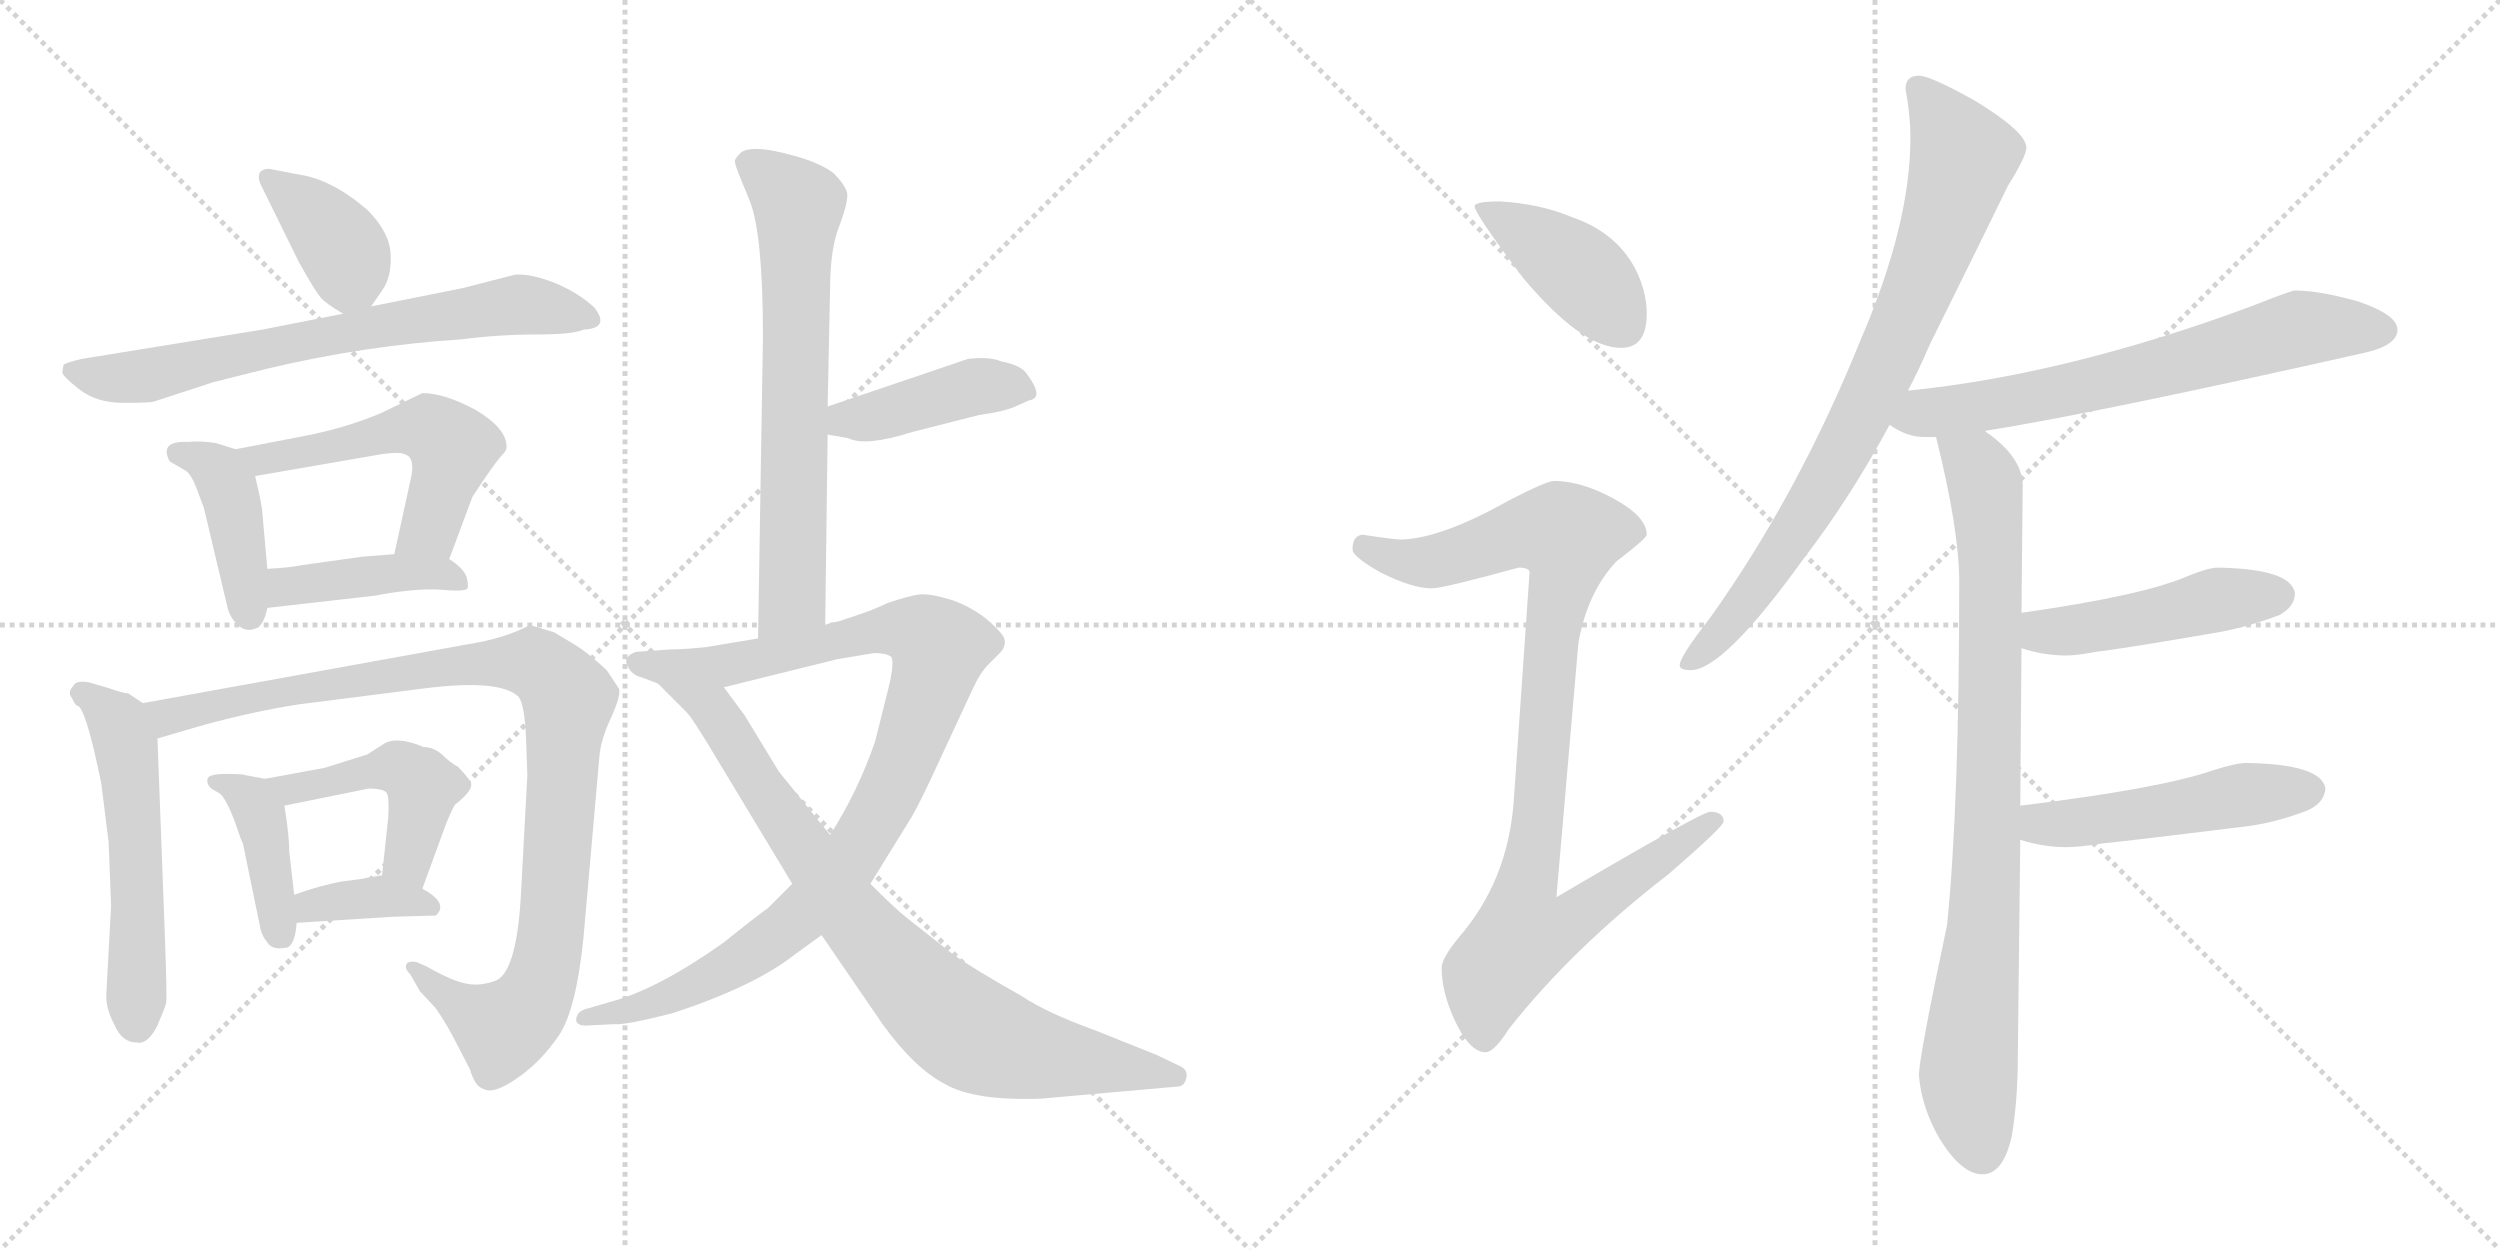 <svg version="1.1" viewBox="0 0 2048 1024" xmlns="http://www.w3.org/2000/svg">
  <g stroke="lightgray" stroke-dasharray="1,1" stroke-width="1" transform="scale(4, 4)">
    <line x1="0" y1="0" x2="256" y2="256"></line>
    <line x1="256" y1="0" x2="0" y2="256"></line>
    <line x1="128" y1="0" x2="128" y2="256"></line>
    <line x1="0" y1="128" x2="256" y2="128"></line>
    <line x1="256" y1="0" x2="512" y2="256"></line>
    <line x1="512" y1="0" x2="256" y2="256"></line>
    <line x1="384" y1="0" x2="384" y2="256"></line>
    <line x1="256" y1="128" x2="512" y2="128"></line>
  </g>
<g transform="scale(1, -1) translate(0, -850)">
   <style type="text/css">
    @keyframes keyframes0 {
      from {
       stroke: black;
       stroke-dashoffset: 379;
       stroke-width: 128;
       }
       55% {
       animation-timing-function: step-end;
       stroke: black;
       stroke-dashoffset: 0;
       stroke-width: 128;
       }
       to {
       stroke: black;
       stroke-width: 1024;
       }
       }
       #make-me-a-hanzi-animation-0 {
         animation: keyframes0 0.558s both;
         animation-delay: 0s;
         animation-timing-function: linear;
       }
    @keyframes keyframes1 {
      from {
       stroke: black;
       stroke-dashoffset: 687;
       stroke-width: 128;
       }
       69% {
       animation-timing-function: step-end;
       stroke: black;
       stroke-dashoffset: 0;
       stroke-width: 128;
       }
       to {
       stroke: black;
       stroke-width: 1024;
       }
       }
       #make-me-a-hanzi-animation-1 {
         animation: keyframes1 0.809s both;
         animation-delay: 0.558s;
         animation-timing-function: linear;
       }
    @keyframes keyframes2 {
      from {
       stroke: black;
       stroke-dashoffset: 411;
       stroke-width: 128;
       }
       57% {
       animation-timing-function: step-end;
       stroke: black;
       stroke-dashoffset: 0;
       stroke-width: 128;
       }
       to {
       stroke: black;
       stroke-width: 1024;
       }
       }
       #make-me-a-hanzi-animation-2 {
         animation: keyframes2 0.584s both;
         animation-delay: 1.368s;
         animation-timing-function: linear;
       }
    @keyframes keyframes3 {
      from {
       stroke: black;
       stroke-dashoffset: 531;
       stroke-width: 128;
       }
       63% {
       animation-timing-function: step-end;
       stroke: black;
       stroke-dashoffset: 0;
       stroke-width: 128;
       }
       to {
       stroke: black;
       stroke-width: 1024;
       }
       }
       #make-me-a-hanzi-animation-3 {
         animation: keyframes3 0.682s both;
         animation-delay: 1.952s;
         animation-timing-function: linear;
       }
    @keyframes keyframes4 {
      from {
       stroke: black;
       stroke-dashoffset: 417;
       stroke-width: 128;
       }
       58% {
       animation-timing-function: step-end;
       stroke: black;
       stroke-dashoffset: 0;
       stroke-width: 128;
       }
       to {
       stroke: black;
       stroke-width: 1024;
       }
       }
       #make-me-a-hanzi-animation-4 {
         animation: keyframes4 0.589s both;
         animation-delay: 2.634s;
         animation-timing-function: linear;
       }
    @keyframes keyframes5 {
      from {
       stroke: black;
       stroke-dashoffset: 540;
       stroke-width: 128;
       }
       64% {
       animation-timing-function: step-end;
       stroke: black;
       stroke-dashoffset: 0;
       stroke-width: 128;
       }
       to {
       stroke: black;
       stroke-width: 1024;
       }
       }
       #make-me-a-hanzi-animation-5 {
         animation: keyframes5 0.689s both;
         animation-delay: 3.223s;
         animation-timing-function: linear;
       }
    @keyframes keyframes6 {
      from {
       stroke: black;
       stroke-dashoffset: 985;
       stroke-width: 128;
       }
       76% {
       animation-timing-function: step-end;
       stroke: black;
       stroke-dashoffset: 0;
       stroke-width: 128;
       }
       to {
       stroke: black;
       stroke-width: 1024;
       }
       }
       #make-me-a-hanzi-animation-6 {
         animation: keyframes6 1.052s both;
         animation-delay: 3.913s;
         animation-timing-function: linear;
       }
    @keyframes keyframes7 {
      from {
       stroke: black;
       stroke-dashoffset: 404;
       stroke-width: 128;
       }
       57% {
       animation-timing-function: step-end;
       stroke: black;
       stroke-dashoffset: 0;
       stroke-width: 128;
       }
       to {
       stroke: black;
       stroke-width: 1024;
       }
       }
       #make-me-a-hanzi-animation-7 {
         animation: keyframes7 0.579s both;
         animation-delay: 4.965s;
         animation-timing-function: linear;
       }
    @keyframes keyframes8 {
      from {
       stroke: black;
       stroke-dashoffset: 464;
       stroke-width: 128;
       }
       60% {
       animation-timing-function: step-end;
       stroke: black;
       stroke-dashoffset: 0;
       stroke-width: 128;
       }
       to {
       stroke: black;
       stroke-width: 1024;
       }
       }
       #make-me-a-hanzi-animation-8 {
         animation: keyframes8 0.628s both;
         animation-delay: 5.543s;
         animation-timing-function: linear;
       }
    @keyframes keyframes9 {
      from {
       stroke: black;
       stroke-dashoffset: 362;
       stroke-width: 128;
       }
       54% {
       animation-timing-function: step-end;
       stroke: black;
       stroke-dashoffset: 0;
       stroke-width: 128;
       }
       to {
       stroke: black;
       stroke-width: 1024;
       }
       }
       #make-me-a-hanzi-animation-9 {
         animation: keyframes9 0.545s both;
         animation-delay: 6.171s;
         animation-timing-function: linear;
       }
    @keyframes keyframes10 {
      from {
       stroke: black;
       stroke-dashoffset: 662;
       stroke-width: 128;
       }
       68% {
       animation-timing-function: step-end;
       stroke: black;
       stroke-dashoffset: 0;
       stroke-width: 128;
       }
       to {
       stroke: black;
       stroke-width: 1024;
       }
       }
       #make-me-a-hanzi-animation-10 {
         animation: keyframes10 0.789s both;
         animation-delay: 6.715s;
         animation-timing-function: linear;
       }
    @keyframes keyframes11 {
      from {
       stroke: black;
       stroke-dashoffset: 416;
       stroke-width: 128;
       }
       58% {
       animation-timing-function: step-end;
       stroke: black;
       stroke-dashoffset: 0;
       stroke-width: 128;
       }
       to {
       stroke: black;
       stroke-width: 1024;
       }
       }
       #make-me-a-hanzi-animation-11 {
         animation: keyframes11 0.589s both;
         animation-delay: 7.504s;
         animation-timing-function: linear;
       }
    @keyframes keyframes12 {
      from {
       stroke: black;
       stroke-dashoffset: 957;
       stroke-width: 128;
       }
       76% {
       animation-timing-function: step-end;
       stroke: black;
       stroke-dashoffset: 0;
       stroke-width: 128;
       }
       to {
       stroke: black;
       stroke-width: 1024;
       }
       }
       #make-me-a-hanzi-animation-12 {
         animation: keyframes12 1.029s both;
         animation-delay: 8.093s;
         animation-timing-function: linear;
       }
    @keyframes keyframes13 {
      from {
       stroke: black;
       stroke-dashoffset: 812;
       stroke-width: 128;
       }
       73% {
       animation-timing-function: step-end;
       stroke: black;
       stroke-dashoffset: 0;
       stroke-width: 128;
       }
       to {
       stroke: black;
       stroke-width: 1024;
       }
       }
       #make-me-a-hanzi-animation-13 {
         animation: keyframes13 0.911s both;
         animation-delay: 9.122s;
         animation-timing-function: linear;
       }
    @keyframes keyframes14 {
      from {
       stroke: black;
       stroke-dashoffset: 410;
       stroke-width: 128;
       }
       57% {
       animation-timing-function: step-end;
       stroke: black;
       stroke-dashoffset: 0;
       stroke-width: 128;
       }
       to {
       stroke: black;
       stroke-width: 1024;
       }
       }
       #make-me-a-hanzi-animation-14 {
         animation: keyframes14 0.584s both;
         animation-delay: 10.032s;
         animation-timing-function: linear;
       }
    @keyframes keyframes15 {
      from {
       stroke: black;
       stroke-dashoffset: 920;
       stroke-width: 128;
       }
       75% {
       animation-timing-function: step-end;
       stroke: black;
       stroke-dashoffset: 0;
       stroke-width: 128;
       }
       to {
       stroke: black;
       stroke-width: 1024;
       }
       }
       #make-me-a-hanzi-animation-15 {
         animation: keyframes15 0.999s both;
         animation-delay: 10.616s;
         animation-timing-function: linear;
       }
    @keyframes keyframes16 {
      from {
       stroke: black;
       stroke-dashoffset: 798;
       stroke-width: 128;
       }
       72% {
       animation-timing-function: step-end;
       stroke: black;
       stroke-dashoffset: 0;
       stroke-width: 128;
       }
       to {
       stroke: black;
       stroke-width: 1024;
       }
       }
       #make-me-a-hanzi-animation-16 {
         animation: keyframes16 0.899s both;
         animation-delay: 11.615s;
         animation-timing-function: linear;
       }
    @keyframes keyframes17 {
      from {
       stroke: black;
       stroke-dashoffset: 659;
       stroke-width: 128;
       }
       68% {
       animation-timing-function: step-end;
       stroke: black;
       stroke-dashoffset: 0;
       stroke-width: 128;
       }
       to {
       stroke: black;
       stroke-width: 1024;
       }
       }
       #make-me-a-hanzi-animation-17 {
         animation: keyframes17 0.786s both;
         animation-delay: 12.514s;
         animation-timing-function: linear;
       }
    @keyframes keyframes18 {
      from {
       stroke: black;
       stroke-dashoffset: 850;
       stroke-width: 128;
       }
       73% {
       animation-timing-function: step-end;
       stroke: black;
       stroke-dashoffset: 0;
       stroke-width: 128;
       }
       to {
       stroke: black;
       stroke-width: 1024;
       }
       }
       #make-me-a-hanzi-animation-18 {
         animation: keyframes18 0.942s both;
         animation-delay: 13.3s;
         animation-timing-function: linear;
       }
    @keyframes keyframes19 {
      from {
       stroke: black;
       stroke-dashoffset: 464;
       stroke-width: 128;
       }
       60% {
       animation-timing-function: step-end;
       stroke: black;
       stroke-dashoffset: 0;
       stroke-width: 128;
       }
       to {
       stroke: black;
       stroke-width: 1024;
       }
       }
       #make-me-a-hanzi-animation-19 {
         animation: keyframes19 0.628s both;
         animation-delay: 14.242s;
         animation-timing-function: linear;
       }
    @keyframes keyframes20 {
      from {
       stroke: black;
       stroke-dashoffset: 489;
       stroke-width: 128;
       }
       61% {
       animation-timing-function: step-end;
       stroke: black;
       stroke-dashoffset: 0;
       stroke-width: 128;
       }
       to {
       stroke: black;
       stroke-width: 1024;
       }
       }
       #make-me-a-hanzi-animation-20 {
         animation: keyframes20 0.648s both;
         animation-delay: 14.87s;
         animation-timing-function: linear;
       }
</style>
<path d="M 304.0 599.0 L 313.0 612.0 Q 321.0 623.0 320.0 642.0 Q 319.0 660.0 301.0 678.0 Q 272.0 703.0 245.0 707.0 L 224.0 711.0 Q 217.0 713.0 213.0 709.0 Q 211.0 705.0 213.0 700.0 L 245.0 635.0 Q 259.0 610.0 263.0 606.0 Q 266.0 602.0 281.0 593.0 C 294.0 585.0 294.0 585.0 304.0 599.0 Z" fill="lightgray"></path> 
<path d="M 281.0 593.0 L 215.0 580.0 L 67.0 556.0 Q 54.0 553.0 52.0 551.0 L 51.0 545.0 Q 51.0 542.0 65.0 531.0 Q 79.0 520.0 101.0 520.0 Q 123.0 520.0 126.0 521.0 L 175.0 537.0 L 219.0 548.0 Q 299.0 567.0 378.0 572.0 Q 409.0 576.0 440.0 576.0 Q 470.0 576.0 478.0 580.0 Q 500.0 581.0 487.0 598.0 Q 474.0 610.0 455.0 618.0 Q 435.0 626.0 422.0 625.0 L 379.0 614.0 L 304.0 599.0 L 281.0 593.0 Z" fill="lightgray"></path> 
<path d="M 193.0 482.0 L 177.0 487.0 Q 165.0 489.0 154.0 488.0 Q 130.0 489.0 139.0 472.0 L 151.0 465.0 Q 156.0 463.0 161.0 450.0 L 167.0 434.0 L 186.0 354.0 Q 188.0 344.0 195.0 338.0 Q 201.0 332.0 209.0 335.0 Q 216.0 337.0 219.0 352.0 L 219.0 384.0 L 215.0 429.0 Q 215.0 435.0 209.0 460.0 C 205.0 478.0 205.0 478.0 193.0 482.0 Z" fill="lightgray"></path> 
<path d="M 245.0 492.0 L 193.0 482.0 C 164.0 476.0 179.0 455.0 209.0 460.0 L 313.0 478.0 Q 328.0 480.0 331.0 478.0 Q 340.0 476.0 337.0 460.0 L 323.0 396.0 C 317.0 367.0 358.0 364.0 368.0 392.0 L 387.0 443.0 L 397.0 458.0 Q 408.0 474.0 412.0 478.0 Q 415.0 481.0 415.0 484.0 Q 415.0 499.0 390.0 514.0 Q 364.0 528.0 346.0 528.0 L 313.0 512.0 Q 283.0 499.0 245.0 492.0 Z" fill="lightgray"></path> 
<path d="M 219.0 352.0 L 307.0 362.0 Q 338.0 368.0 360.0 367.0 Q 381.0 365.0 383.0 368.0 Q 384.0 371.0 382.0 378.0 Q 379.0 385.0 368.0 392.0 L 323.0 396.0 L 297.0 394.0 L 247.0 387.0 Q 238.0 385.0 219.0 384.0 C 189.0 382.0 189.0 349.0 219.0 352.0 Z" fill="lightgray"></path> 
<path d="M 63.0 272.0 Q 70.0 272.0 83.0 208.0 L 89.0 160.0 L 91.0 108.0 L 87.0 34.0 Q 87.0 23.0 94.0 10.0 Q 100.0 -4.0 112.0 -4.0 Q 121.0 -6.0 129.0 10.0 Q 135.0 24.0 136.0 28.0 Q 137.0 31.0 135.0 85.0 L 129.0 245.0 C 128.0 267.0 128.0 267.0 117.0 274.0 L 105.0 282.0 Q 101.0 282.0 90.0 286.0 L 73.0 291.0 Q 62.0 293.0 60.0 288.0 Q 55.0 283.0 59.0 278.0 Q 62.0 272.0 63.0 272.0 Z" fill="lightgray"></path> 
<path d="M 129.0 245.0 L 163.0 255.0 Q 206.0 267.0 245.0 273.0 L 347.0 286.0 Q 410.0 294.0 425.0 279.0 Q 430.0 272.0 431.0 243.0 L 432.0 215.0 L 427.0 122.0 Q 424.0 56.0 407.0 47.0 Q 394.0 42.0 383.0 44.0 Q 371.0 46.0 350.0 58.0 L 341.0 62.0 Q 334.0 63.0 333.0 60.0 Q 331.0 57.0 336.0 52.0 L 344.0 38.0 L 357.0 24.0 Q 364.0 14.0 371.0 1.0 L 385.0 -26.0 Q 389.0 -40.0 396.0 -42.0 Q 404.0 -47.0 424.0 -33.0 Q 443.0 -20.0 458.0 2.0 Q 472.0 23.0 478.0 82.0 L 491.0 230.0 Q 492.0 244.0 501.0 263.0 Q 509.0 281.0 507.0 286.0 L 497.0 301.0 Q 481.0 316.0 469.0 323.0 L 454.0 332.0 L 434.0 338.0 Q 414.0 327.0 382.0 322.0 L 117.0 274.0 C 87.0 269.0 100.0 237.0 129.0 245.0 Z" fill="lightgray"></path> 
<path d="M 217.0 212.0 L 201.0 215.0 Q 199.0 216.0 185.0 216.0 Q 171.0 216.0 170.0 212.0 Q 169.0 208.0 173.0 204.0 L 180.0 200.0 Q 185.0 196.0 192.0 178.0 Q 198.0 160.0 199.0 159.0 L 213.0 91.0 Q 214.0 84.0 219.0 78.0 Q 223.0 71.0 236.0 74.0 Q 242.0 78.0 243.0 94.0 L 241.0 117.0 L 237.0 152.0 Q 237.0 165.0 233.0 190.0 C 230.0 210.0 230.0 210.0 217.0 212.0 Z" fill="lightgray"></path> 
<path d="M 346.0 122.0 L 365.0 174.0 Q 371.0 189.0 373.0 191.0 Q 387.0 202.0 386.0 208.0 Q 384.0 213.0 375.0 222.0 Q 369.0 225.0 362.0 232.0 Q 355.0 238.0 347.0 238.0 Q 326.0 247.0 315.0 241.0 L 301.0 232.0 L 266.0 221.0 L 217.0 212.0 C 187.0 207.0 204.0 184.0 233.0 190.0 L 302.0 204.0 Q 315.0 204.0 317.0 200.0 Q 319.0 196.0 318.0 180.0 L 313.0 133.0 C 310.0 103.0 336.0 94.0 346.0 122.0 Z" fill="lightgray"></path> 
<path d="M 243.0 94.0 L 322.0 99.0 L 357.0 100.0 Q 368.0 110.0 346.0 122.0 L 313.0 133.0 L 301.0 131.0 Q 298.0 130.0 281.0 128.0 Q 263.0 125.0 241.0 117.0 C 213.0 107.0 213.0 92.0 243.0 94.0 Z" fill="lightgray"></path> 
<path d="M 625.0 574.0 L 621.0 327.0 C 621.0 297.0 676.0 308.0 676.0 338.0 L 678.0 494.0 L 678.0 517.0 L 680.0 613.0 Q 680.0 647.0 688.0 666.0 Q 695.0 685.0 694.0 692.0 Q 692.0 699.0 683.0 708.0 Q 673.0 716.0 652.0 722.0 Q 631.0 728.0 620.0 728.0 Q 609.0 728.0 606.0 724.0 Q 602.0 720.0 602.0 718.0 Q 602.0 715.0 607.0 703.0 L 614.0 686.0 Q 625.0 659.0 625.0 574.0 Z" fill="lightgray"></path> 
<path d="M 678.0 494.0 L 695.0 491.0 Q 709.0 484.0 747.0 496.0 L 802.0 510.0 Q 824.0 513.0 834.0 518.0 L 843.0 522.0 Q 856.0 524.0 841.0 544.0 Q 836.0 551.0 820.0 554.0 Q 811.0 558.0 793.0 556.0 L 678.0 517.0 C 650.0 507.0 648.0 499.0 678.0 494.0 Z" fill="lightgray"></path> 
<path d="M 621.0 327.0 L 579.0 320.0 Q 561.0 318.0 549.0 318.0 L 521.0 316.0 Q 510.0 312.0 514.0 305.0 Q 517.0 297.0 526.0 295.0 L 539.0 290.0 C 563.0 280.0 564.0 280.0 593.0 287.0 L 686.0 310.0 L 716.0 315.0 Q 726.0 315.0 730.0 312.0 Q 733.0 308.0 728.0 287.0 L 717.0 243.0 Q 703.0 202.0 680.0 166.0 L 649.0 126.0 L 629.0 106.0 Q 619.0 99.0 593.0 78.0 Q 538.0 39.0 499.0 29.0 L 482.0 24.0 Q 472.0 22.0 472.0 14.0 Q 473.0 9.0 483.0 10.0 L 503.0 11.0 Q 512.0 10.0 551.0 20.0 Q 618.0 42.0 651.0 68.0 L 673.0 84.0 L 713.0 126.0 L 747.0 181.0 Q 754.0 193.0 771.0 230.0 L 797.0 286.0 Q 803.0 299.0 810.0 306.0 L 819.0 315.0 Q 824.0 320.0 823.0 326.0 Q 822.0 331.0 808.0 343.0 Q 794.0 354.0 778.0 359.0 Q 761.0 364.0 753.0 363.0 Q 745.0 362.0 727.0 356.0 Q 717.0 351.0 702.0 346.0 L 687.0 341.0 Q 677.0 339.0 676.0 338.0 L 621.0 327.0 Z" fill="lightgray"></path> 
<path d="M 539.0 290.0 L 563.0 266.0 Q 566.0 263.0 579.0 242.0 L 649.0 126.0 L 673.0 84.0 L 723.0 11.0 Q 749.0 -25.0 774.0 -38.0 Q 798.0 -52.0 853.0 -50.0 L 966.0 -40.0 Q 971.0 -39.0 972.0 -32.0 Q 973.0 -26.0 966.0 -23.0 L 947.0 -14.0 L 897.0 6.0 Q 858.0 20.0 837.0 34.0 Q 798.0 56.0 781.0 68.0 L 743.0 98.0 Q 735.0 104.0 713.0 126.0 L 680.0 166.0 L 638.0 218.0 L 610.0 264.0 L 593.0 287.0 C 575.0 311.0 518.0 311.0 539.0 290.0 Z" fill="lightgray"></path> 
<path d="M 1229.0 685.0 Q 1208.0 685.0 1208.0 681.0 Q 1208.0 675.0 1248.0 622.0 Q 1296.0 565.0 1328.0 565.0 Q 1349.0 565.0 1349.0 593.0 Q 1349.0 612.0 1339.0 631.0 Q 1323.0 660.0 1288.0 672.0 Q 1262.0 683.0 1229.0 685.0 Z" fill="lightgray"></path> 
<path d="M 1273.0 456.0 Q 1267.0 456.0 1236.0 440.0 Q 1181.0 409.0 1148.0 408.0 Q 1142.0 408.0 1116.0 412.0 Q 1108.0 411.0 1108.0 400.0 Q 1108.0 394.0 1131.0 381.0 Q 1157.0 368.0 1173.0 368.0 Q 1182.0 368.0 1244.0 385.0 Q 1253.0 385.0 1253.0 381.0 L 1240.0 193.0 Q 1235.0 128.0 1195.0 82.0 Q 1181.0 65.0 1181.0 57.0 Q 1181.0 39.0 1190.0 18.0 Q 1203.0 -12.0 1217.0 -12.0 Q 1224.0 -12.0 1236.0 7.0 Q 1288.0 73.0 1367.0 134.0 Q 1412.0 173.0 1412.0 177.0 Q 1412.0 185.0 1401.0 185.0 Q 1394.0 185.0 1275.0 115.0 L 1293.0 323.0 Q 1300.0 364.0 1324.0 390.0 Q 1349.0 409.0 1349.0 412.0 Q 1349.0 427.0 1321.0 442.0 Q 1295.0 456.0 1273.0 456.0 Z" fill="lightgray"></path> 
<path d="M 1572.0 788.0 Q 1561.0 788.0 1561.0 777.0 Q 1565.0 756.0 1565.0 737.0 Q 1565.0 666.0 1524.0 571.0 Q 1473.0 445.0 1401.0 344.0 Q 1376.0 312.0 1376.0 305.0 Q 1376.0 301.0 1385.0 301.0 Q 1412.0 301.0 1478.0 393.0 Q 1515.0 441.0 1548.0 502.0 L 1563.0 530.0 Q 1572.0 547.0 1581.0 568.0 Q 1629.0 665.0 1645.0 698.0 Q 1660.0 722.0 1660.0 729.0 Q 1660.0 742.0 1617.0 768.0 Q 1581.0 788.0 1572.0 788.0 Z" fill="lightgray"></path> 
<path d="M 1548.0 502.0 Q 1562.0 492.0 1576.0 492.0 L 1586.0 492.0 L 1626.0 497.0 Q 1715.0 511.0 1937.0 561.0 Q 1964.0 567.0 1964.0 580.0 Q 1964.0 592.0 1932.0 603.0 Q 1900.0 612.0 1880.0 612.0 Q 1877.0 612.0 1844.0 599.0 Q 1693.0 543.0 1563.0 530.0 C 1533.0 527.0 1522.0 517.0 1548.0 502.0 Z" fill="lightgray"></path> 
<path d="M 1586.0 492.0 Q 1605.0 416.0 1605.0 373.0 Q 1605.0 190.0 1595.0 92.0 Q 1572.0 -16.0 1572.0 -31.0 Q 1574.0 -57.0 1589.0 -83.0 Q 1607.0 -112.0 1624.0 -112.0 Q 1641.0 -112.0 1648.0 -81.0 Q 1653.0 -51.0 1653.0 -16.0 L 1655.0 162.0 L 1655.0 190.0 L 1656.0 319.0 L 1656.0 348.0 L 1657.0 452.0 Q 1657.0 474.0 1630.0 494.0 Q 1628.0 495.0 1626.0 497.0 C 1603.0 516.0 1579.0 521.0 1586.0 492.0 Z" fill="lightgray"></path> 
<path d="M 1656.0 319.0 Q 1674.0 313.0 1693.0 313.0 Q 1701.0 313.0 1717.0 316.0 Q 1742.0 319.0 1817.0 332.0 Q 1840.0 336.0 1867.0 346.0 Q 1880.0 353.0 1880.0 364.0 Q 1877.0 384.0 1817.0 385.0 Q 1809.0 385.0 1792.0 378.0 Q 1755.0 362.0 1656.0 348.0 C 1626.0 344.0 1627.0 328.0 1656.0 319.0 Z" fill="lightgray"></path> 
<path d="M 1655.0 162.0 Q 1674.0 156.0 1693.0 156.0 Q 1703.0 156.0 1722.0 159.0 Q 1751.0 162.0 1840.0 173.0 Q 1864.0 176.0 1890.0 186.0 Q 1904.0 192.0 1905.0 204.0 Q 1902.0 224.0 1840.0 225.0 Q 1832.0 225.0 1813.0 219.0 Q 1770.0 204.0 1655.0 190.0 C 1625.0 186.0 1626.0 170.0 1655.0 162.0 Z" fill="lightgray"></path> 
      <clipPath id="make-me-a-hanzi-clip-0">
      <path d="M 304.0 599.0 L 313.0 612.0 Q 321.0 623.0 320.0 642.0 Q 319.0 660.0 301.0 678.0 Q 272.0 703.0 245.0 707.0 L 224.0 711.0 Q 217.0 713.0 213.0 709.0 Q 211.0 705.0 213.0 700.0 L 245.0 635.0 Q 259.0 610.0 263.0 606.0 Q 266.0 602.0 281.0 593.0 C 294.0 585.0 294.0 585.0 304.0 599.0 Z" fill="lightgray"></path>
      </clipPath>
      <path clip-path="url(#make-me-a-hanzi-clip-0)" d="M 220.0 705.0 L 264.0 667.0 L 284.0 641.0 L 283.0 609.0 " fill="none" id="make-me-a-hanzi-animation-0" stroke-dasharray="251 502" stroke-linecap="round"></path>

      <clipPath id="make-me-a-hanzi-clip-1">
      <path d="M 281.0 593.0 L 215.0 580.0 L 67.0 556.0 Q 54.0 553.0 52.0 551.0 L 51.0 545.0 Q 51.0 542.0 65.0 531.0 Q 79.0 520.0 101.0 520.0 Q 123.0 520.0 126.0 521.0 L 175.0 537.0 L 219.0 548.0 Q 299.0 567.0 378.0 572.0 Q 409.0 576.0 440.0 576.0 Q 470.0 576.0 478.0 580.0 Q 500.0 581.0 487.0 598.0 Q 474.0 610.0 455.0 618.0 Q 435.0 626.0 422.0 625.0 L 379.0 614.0 L 304.0 599.0 L 281.0 593.0 Z" fill="lightgray"></path>
      </clipPath>
      <path clip-path="url(#make-me-a-hanzi-clip-1)" d="M 59.0 547.0 L 86.0 540.0 L 125.0 543.0 L 302.0 582.0 L 426.0 601.0 L 482.0 589.0 " fill="none" id="make-me-a-hanzi-animation-1" stroke-dasharray="559 1118" stroke-linecap="round"></path>

      <clipPath id="make-me-a-hanzi-clip-2">
      <path d="M 193.0 482.0 L 177.0 487.0 Q 165.0 489.0 154.0 488.0 Q 130.0 489.0 139.0 472.0 L 151.0 465.0 Q 156.0 463.0 161.0 450.0 L 167.0 434.0 L 186.0 354.0 Q 188.0 344.0 195.0 338.0 Q 201.0 332.0 209.0 335.0 Q 216.0 337.0 219.0 352.0 L 219.0 384.0 L 215.0 429.0 Q 215.0 435.0 209.0 460.0 C 205.0 478.0 205.0 478.0 193.0 482.0 Z" fill="lightgray"></path>
      </clipPath>
      <path clip-path="url(#make-me-a-hanzi-clip-2)" d="M 148.0 479.0 L 175.0 467.0 L 189.0 445.0 L 204.0 347.0 " fill="none" id="make-me-a-hanzi-animation-2" stroke-dasharray="283 566" stroke-linecap="round"></path>

      <clipPath id="make-me-a-hanzi-clip-3">
      <path d="M 245.0 492.0 L 193.0 482.0 C 164.0 476.0 179.0 455.0 209.0 460.0 L 313.0 478.0 Q 328.0 480.0 331.0 478.0 Q 340.0 476.0 337.0 460.0 L 323.0 396.0 C 317.0 367.0 358.0 364.0 368.0 392.0 L 387.0 443.0 L 397.0 458.0 Q 408.0 474.0 412.0 478.0 Q 415.0 481.0 415.0 484.0 Q 415.0 499.0 390.0 514.0 Q 364.0 528.0 346.0 528.0 L 313.0 512.0 Q 283.0 499.0 245.0 492.0 Z" fill="lightgray"></path>
      </clipPath>
      <path clip-path="url(#make-me-a-hanzi-clip-3)" d="M 200.0 479.0 L 215.0 473.0 L 326.0 498.0 L 357.0 496.0 L 371.0 483.0 L 369.0 472.0 L 352.0 417.0 L 331.0 401.0 " fill="none" id="make-me-a-hanzi-animation-3" stroke-dasharray="403 806" stroke-linecap="round"></path>

      <clipPath id="make-me-a-hanzi-clip-4">
      <path d="M 219.0 352.0 L 307.0 362.0 Q 338.0 368.0 360.0 367.0 Q 381.0 365.0 383.0 368.0 Q 384.0 371.0 382.0 378.0 Q 379.0 385.0 368.0 392.0 L 323.0 396.0 L 297.0 394.0 L 247.0 387.0 Q 238.0 385.0 219.0 384.0 C 189.0 382.0 189.0 349.0 219.0 352.0 Z" fill="lightgray"></path>
      </clipPath>
      <path clip-path="url(#make-me-a-hanzi-clip-4)" d="M 226.0 357.0 L 232.0 368.0 L 305.0 379.0 L 359.0 381.0 L 378.0 373.0 " fill="none" id="make-me-a-hanzi-animation-4" stroke-dasharray="289 578" stroke-linecap="round"></path>

      <clipPath id="make-me-a-hanzi-clip-5">
      <path d="M 63.0 272.0 Q 70.0 272.0 83.0 208.0 L 89.0 160.0 L 91.0 108.0 L 87.0 34.0 Q 87.0 23.0 94.0 10.0 Q 100.0 -4.0 112.0 -4.0 Q 121.0 -6.0 129.0 10.0 Q 135.0 24.0 136.0 28.0 Q 137.0 31.0 135.0 85.0 L 129.0 245.0 C 128.0 267.0 128.0 267.0 117.0 274.0 L 105.0 282.0 Q 101.0 282.0 90.0 286.0 L 73.0 291.0 Q 62.0 293.0 60.0 288.0 Q 55.0 283.0 59.0 278.0 Q 62.0 272.0 63.0 272.0 Z" fill="lightgray"></path>
      </clipPath>
      <path clip-path="url(#make-me-a-hanzi-clip-5)" d="M 68.0 282.0 L 98.0 257.0 L 104.0 237.0 L 112.0 150.0 L 112.0 13.0 " fill="none" id="make-me-a-hanzi-animation-5" stroke-dasharray="412 824" stroke-linecap="round"></path>

      <clipPath id="make-me-a-hanzi-clip-6">
      <path d="M 129.0 245.0 L 163.0 255.0 Q 206.0 267.0 245.0 273.0 L 347.0 286.0 Q 410.0 294.0 425.0 279.0 Q 430.0 272.0 431.0 243.0 L 432.0 215.0 L 427.0 122.0 Q 424.0 56.0 407.0 47.0 Q 394.0 42.0 383.0 44.0 Q 371.0 46.0 350.0 58.0 L 341.0 62.0 Q 334.0 63.0 333.0 60.0 Q 331.0 57.0 336.0 52.0 L 344.0 38.0 L 357.0 24.0 Q 364.0 14.0 371.0 1.0 L 385.0 -26.0 Q 389.0 -40.0 396.0 -42.0 Q 404.0 -47.0 424.0 -33.0 Q 443.0 -20.0 458.0 2.0 Q 472.0 23.0 478.0 82.0 L 491.0 230.0 Q 492.0 244.0 501.0 263.0 Q 509.0 281.0 507.0 286.0 L 497.0 301.0 Q 481.0 316.0 469.0 323.0 L 454.0 332.0 L 434.0 338.0 Q 414.0 327.0 382.0 322.0 L 117.0 274.0 C 87.0 269.0 100.0 237.0 129.0 245.0 Z" fill="lightgray"></path>
      </clipPath>
      <path clip-path="url(#make-me-a-hanzi-clip-6)" d="M 126.0 269.0 L 137.0 263.0 L 205.0 279.0 L 393.0 307.0 L 437.0 306.0 L 455.0 293.0 L 466.0 278.0 L 452.0 92.0 L 439.0 35.0 L 418.0 11.0 L 405.0 10.0 L 338.0 57.0 " fill="none" id="make-me-a-hanzi-animation-6" stroke-dasharray="857 1714" stroke-linecap="round"></path>

      <clipPath id="make-me-a-hanzi-clip-7">
      <path d="M 217.0 212.0 L 201.0 215.0 Q 199.0 216.0 185.0 216.0 Q 171.0 216.0 170.0 212.0 Q 169.0 208.0 173.0 204.0 L 180.0 200.0 Q 185.0 196.0 192.0 178.0 Q 198.0 160.0 199.0 159.0 L 213.0 91.0 Q 214.0 84.0 219.0 78.0 Q 223.0 71.0 236.0 74.0 Q 242.0 78.0 243.0 94.0 L 241.0 117.0 L 237.0 152.0 Q 237.0 165.0 233.0 190.0 C 230.0 210.0 230.0 210.0 217.0 212.0 Z" fill="lightgray"></path>
      </clipPath>
      <path clip-path="url(#make-me-a-hanzi-clip-7)" d="M 178.0 211.0 L 202.0 198.0 L 213.0 184.0 L 230.0 83.0 " fill="none" id="make-me-a-hanzi-animation-7" stroke-dasharray="276 552" stroke-linecap="round"></path>

      <clipPath id="make-me-a-hanzi-clip-8">
      <path d="M 346.0 122.0 L 365.0 174.0 Q 371.0 189.0 373.0 191.0 Q 387.0 202.0 386.0 208.0 Q 384.0 213.0 375.0 222.0 Q 369.0 225.0 362.0 232.0 Q 355.0 238.0 347.0 238.0 Q 326.0 247.0 315.0 241.0 L 301.0 232.0 L 266.0 221.0 L 217.0 212.0 C 187.0 207.0 204.0 184.0 233.0 190.0 L 302.0 204.0 Q 315.0 204.0 317.0 200.0 Q 319.0 196.0 318.0 180.0 L 313.0 133.0 C 310.0 103.0 336.0 94.0 346.0 122.0 Z" fill="lightgray"></path>
      </clipPath>
      <path clip-path="url(#make-me-a-hanzi-clip-8)" d="M 224.0 209.0 L 238.0 203.0 L 299.0 218.0 L 333.0 218.0 L 347.0 206.0 L 335.0 154.0 L 343.0 131.0 " fill="none" id="make-me-a-hanzi-animation-8" stroke-dasharray="336 672" stroke-linecap="round"></path>

      <clipPath id="make-me-a-hanzi-clip-9">
      <path d="M 243.0 94.0 L 322.0 99.0 L 357.0 100.0 Q 368.0 110.0 346.0 122.0 L 313.0 133.0 L 301.0 131.0 Q 298.0 130.0 281.0 128.0 Q 263.0 125.0 241.0 117.0 C 213.0 107.0 213.0 92.0 243.0 94.0 Z" fill="lightgray"></path>
      </clipPath>
      <path clip-path="url(#make-me-a-hanzi-clip-9)" d="M 251.0 100.0 L 255.0 108.0 L 290.0 114.0 L 351.0 107.0 " fill="none" id="make-me-a-hanzi-animation-9" stroke-dasharray="234 468" stroke-linecap="round"></path>

      <clipPath id="make-me-a-hanzi-clip-10">
      <path d="M 625.0 574.0 L 621.0 327.0 C 621.0 297.0 676.0 308.0 676.0 338.0 L 678.0 494.0 L 678.0 517.0 L 680.0 613.0 Q 680.0 647.0 688.0 666.0 Q 695.0 685.0 694.0 692.0 Q 692.0 699.0 683.0 708.0 Q 673.0 716.0 652.0 722.0 Q 631.0 728.0 620.0 728.0 Q 609.0 728.0 606.0 724.0 Q 602.0 720.0 602.0 718.0 Q 602.0 715.0 607.0 703.0 L 614.0 686.0 Q 625.0 659.0 625.0 574.0 Z" fill="lightgray"></path>
      </clipPath>
      <path clip-path="url(#make-me-a-hanzi-clip-10)" d="M 615.0 714.0 L 654.0 682.0 L 649.0 360.0 L 627.0 335.0 " fill="none" id="make-me-a-hanzi-animation-10" stroke-dasharray="534 1068" stroke-linecap="round"></path>

      <clipPath id="make-me-a-hanzi-clip-11">
      <path d="M 678.0 494.0 L 695.0 491.0 Q 709.0 484.0 747.0 496.0 L 802.0 510.0 Q 824.0 513.0 834.0 518.0 L 843.0 522.0 Q 856.0 524.0 841.0 544.0 Q 836.0 551.0 820.0 554.0 Q 811.0 558.0 793.0 556.0 L 678.0 517.0 C 650.0 507.0 648.0 499.0 678.0 494.0 Z" fill="lightgray"></path>
      </clipPath>
      <path clip-path="url(#make-me-a-hanzi-clip-11)" d="M 683.0 500.0 L 802.0 534.0 L 838.0 533.0 " fill="none" id="make-me-a-hanzi-animation-11" stroke-dasharray="288 576" stroke-linecap="round"></path>

      <clipPath id="make-me-a-hanzi-clip-12">
      <path d="M 621.0 327.0 L 579.0 320.0 Q 561.0 318.0 549.0 318.0 L 521.0 316.0 Q 510.0 312.0 514.0 305.0 Q 517.0 297.0 526.0 295.0 L 539.0 290.0 C 563.0 280.0 564.0 280.0 593.0 287.0 L 686.0 310.0 L 716.0 315.0 Q 726.0 315.0 730.0 312.0 Q 733.0 308.0 728.0 287.0 L 717.0 243.0 Q 703.0 202.0 680.0 166.0 L 649.0 126.0 L 629.0 106.0 Q 619.0 99.0 593.0 78.0 Q 538.0 39.0 499.0 29.0 L 482.0 24.0 Q 472.0 22.0 472.0 14.0 Q 473.0 9.0 483.0 10.0 L 503.0 11.0 Q 512.0 10.0 551.0 20.0 Q 618.0 42.0 651.0 68.0 L 673.0 84.0 L 713.0 126.0 L 747.0 181.0 Q 754.0 193.0 771.0 230.0 L 797.0 286.0 Q 803.0 299.0 810.0 306.0 L 819.0 315.0 Q 824.0 320.0 823.0 326.0 Q 822.0 331.0 808.0 343.0 Q 794.0 354.0 778.0 359.0 Q 761.0 364.0 753.0 363.0 Q 745.0 362.0 727.0 356.0 Q 717.0 351.0 702.0 346.0 L 687.0 341.0 Q 677.0 339.0 676.0 338.0 L 621.0 327.0 Z" fill="lightgray"></path>
      </clipPath>
      <path clip-path="url(#make-me-a-hanzi-clip-12)" d="M 525.0 306.0 L 597.0 305.0 L 742.0 335.0 L 770.0 319.0 L 731.0 205.0 L 703.0 155.0 L 654.0 98.0 L 556.0 35.0 L 479.0 17.0 " fill="none" id="make-me-a-hanzi-animation-12" stroke-dasharray="829 1658" stroke-linecap="round"></path>

      <clipPath id="make-me-a-hanzi-clip-13">
      <path d="M 539.0 290.0 L 563.0 266.0 Q 566.0 263.0 579.0 242.0 L 649.0 126.0 L 673.0 84.0 L 723.0 11.0 Q 749.0 -25.0 774.0 -38.0 Q 798.0 -52.0 853.0 -50.0 L 966.0 -40.0 Q 971.0 -39.0 972.0 -32.0 Q 973.0 -26.0 966.0 -23.0 L 947.0 -14.0 L 897.0 6.0 Q 858.0 20.0 837.0 34.0 Q 798.0 56.0 781.0 68.0 L 743.0 98.0 Q 735.0 104.0 713.0 126.0 L 680.0 166.0 L 638.0 218.0 L 610.0 264.0 L 593.0 287.0 C 575.0 311.0 518.0 311.0 539.0 290.0 Z" fill="lightgray"></path>
      </clipPath>
      <path clip-path="url(#make-me-a-hanzi-clip-13)" d="M 546.0 289.0 L 584.0 269.0 L 695.0 103.0 L 780.0 14.0 L 842.0 -13.0 L 963.0 -31.0 " fill="none" id="make-me-a-hanzi-animation-13" stroke-dasharray="684 1368" stroke-linecap="round"></path>

      <clipPath id="make-me-a-hanzi-clip-14">
      <path d="M 1229.0 685.0 Q 1208.0 685.0 1208.0 681.0 Q 1208.0 675.0 1248.0 622.0 Q 1296.0 565.0 1328.0 565.0 Q 1349.0 565.0 1349.0 593.0 Q 1349.0 612.0 1339.0 631.0 Q 1323.0 660.0 1288.0 672.0 Q 1262.0 683.0 1229.0 685.0 Z" fill="lightgray"></path>
      </clipPath>
      <path clip-path="url(#make-me-a-hanzi-clip-14)" d="M 1212.0 680.0 L 1289.0 632.0 L 1329.0 583.0 " fill="none" id="make-me-a-hanzi-animation-14" stroke-dasharray="282 564" stroke-linecap="round"></path>

      <clipPath id="make-me-a-hanzi-clip-15">
      <path d="M 1273.0 456.0 Q 1267.0 456.0 1236.0 440.0 Q 1181.0 409.0 1148.0 408.0 Q 1142.0 408.0 1116.0 412.0 Q 1108.0 411.0 1108.0 400.0 Q 1108.0 394.0 1131.0 381.0 Q 1157.0 368.0 1173.0 368.0 Q 1182.0 368.0 1244.0 385.0 Q 1253.0 385.0 1253.0 381.0 L 1240.0 193.0 Q 1235.0 128.0 1195.0 82.0 Q 1181.0 65.0 1181.0 57.0 Q 1181.0 39.0 1190.0 18.0 Q 1203.0 -12.0 1217.0 -12.0 Q 1224.0 -12.0 1236.0 7.0 Q 1288.0 73.0 1367.0 134.0 Q 1412.0 173.0 1412.0 177.0 Q 1412.0 185.0 1401.0 185.0 Q 1394.0 185.0 1275.0 115.0 L 1293.0 323.0 Q 1300.0 364.0 1324.0 390.0 Q 1349.0 409.0 1349.0 412.0 Q 1349.0 427.0 1321.0 442.0 Q 1295.0 456.0 1273.0 456.0 Z" fill="lightgray"></path>
      </clipPath>
      <path clip-path="url(#make-me-a-hanzi-clip-15)" d="M 1118.0 402.0 L 1160.0 389.0 L 1206.0 398.0 L 1239.0 412.0 L 1263.0 415.0 L 1285.0 410.0 L 1270.0 325.0 L 1251.0 125.0 L 1286.0 121.0 L 1296.0 104.0 L 1270.0 86.0 L 1248.0 83.0 L 1221.0 52.0 L 1216.0 -1.0 " fill="none" id="make-me-a-hanzi-animation-15" stroke-dasharray="792 1584" stroke-linecap="round"></path>

      <clipPath id="make-me-a-hanzi-clip-16">
      <path d="M 1572.0 788.0 Q 1561.0 788.0 1561.0 777.0 Q 1565.0 756.0 1565.0 737.0 Q 1565.0 666.0 1524.0 571.0 Q 1473.0 445.0 1401.0 344.0 Q 1376.0 312.0 1376.0 305.0 Q 1376.0 301.0 1385.0 301.0 Q 1412.0 301.0 1478.0 393.0 Q 1515.0 441.0 1548.0 502.0 L 1563.0 530.0 Q 1572.0 547.0 1581.0 568.0 Q 1629.0 665.0 1645.0 698.0 Q 1660.0 722.0 1660.0 729.0 Q 1660.0 742.0 1617.0 768.0 Q 1581.0 788.0 1572.0 788.0 Z" fill="lightgray"></path>
      </clipPath>
      <path clip-path="url(#make-me-a-hanzi-clip-16)" d="M 1573.0 776.0 L 1608.0 722.0 L 1577.0 625.0 L 1482.0 432.0 L 1422.0 345.0 L 1382.0 307.0 " fill="none" id="make-me-a-hanzi-animation-16" stroke-dasharray="670 1340" stroke-linecap="round"></path>

      <clipPath id="make-me-a-hanzi-clip-17">
      <path d="M 1548.0 502.0 Q 1562.0 492.0 1576.0 492.0 L 1586.0 492.0 L 1626.0 497.0 Q 1715.0 511.0 1937.0 561.0 Q 1964.0 567.0 1964.0 580.0 Q 1964.0 592.0 1932.0 603.0 Q 1900.0 612.0 1880.0 612.0 Q 1877.0 612.0 1844.0 599.0 Q 1693.0 543.0 1563.0 530.0 C 1533.0 527.0 1522.0 517.0 1548.0 502.0 Z" fill="lightgray"></path>
      </clipPath>
      <path clip-path="url(#make-me-a-hanzi-clip-17)" d="M 1559.0 505.0 L 1694.0 530.0 L 1884.0 581.0 L 1953.0 580.0 " fill="none" id="make-me-a-hanzi-animation-17" stroke-dasharray="531 1062" stroke-linecap="round"></path>

      <clipPath id="make-me-a-hanzi-clip-18">
      <path d="M 1586.0 492.0 Q 1605.0 416.0 1605.0 373.0 Q 1605.0 190.0 1595.0 92.0 Q 1572.0 -16.0 1572.0 -31.0 Q 1574.0 -57.0 1589.0 -83.0 Q 1607.0 -112.0 1624.0 -112.0 Q 1641.0 -112.0 1648.0 -81.0 Q 1653.0 -51.0 1653.0 -16.0 L 1655.0 162.0 L 1655.0 190.0 L 1656.0 319.0 L 1656.0 348.0 L 1657.0 452.0 Q 1657.0 474.0 1630.0 494.0 Q 1628.0 495.0 1626.0 497.0 C 1603.0 516.0 1579.0 521.0 1586.0 492.0 Z" fill="lightgray"></path>
      </clipPath>
      <path clip-path="url(#make-me-a-hanzi-clip-18)" d="M 1594.0 484.0 L 1608.0 478.0 L 1624.0 460.0 L 1631.0 400.0 L 1627.0 125.0 L 1612.0 -31.0 L 1623.0 -93.0 " fill="none" id="make-me-a-hanzi-animation-18" stroke-dasharray="722 1444" stroke-linecap="round"></path>

      <clipPath id="make-me-a-hanzi-clip-19">
      <path d="M 1656.0 319.0 Q 1674.0 313.0 1693.0 313.0 Q 1701.0 313.0 1717.0 316.0 Q 1742.0 319.0 1817.0 332.0 Q 1840.0 336.0 1867.0 346.0 Q 1880.0 353.0 1880.0 364.0 Q 1877.0 384.0 1817.0 385.0 Q 1809.0 385.0 1792.0 378.0 Q 1755.0 362.0 1656.0 348.0 C 1626.0 344.0 1627.0 328.0 1656.0 319.0 Z" fill="lightgray"></path>
      </clipPath>
      <path clip-path="url(#make-me-a-hanzi-clip-19)" d="M 1665.0 326.0 L 1674.0 333.0 L 1751.0 342.0 L 1827.0 361.0 L 1868.0 362.0 " fill="none" id="make-me-a-hanzi-animation-19" stroke-dasharray="336 672" stroke-linecap="round"></path>

      <clipPath id="make-me-a-hanzi-clip-20">
      <path d="M 1655.0 162.0 Q 1674.0 156.0 1693.0 156.0 Q 1703.0 156.0 1722.0 159.0 Q 1751.0 162.0 1840.0 173.0 Q 1864.0 176.0 1890.0 186.0 Q 1904.0 192.0 1905.0 204.0 Q 1902.0 224.0 1840.0 225.0 Q 1832.0 225.0 1813.0 219.0 Q 1770.0 204.0 1655.0 190.0 C 1625.0 186.0 1626.0 170.0 1655.0 162.0 Z" fill="lightgray"></path>
      </clipPath>
      <path clip-path="url(#make-me-a-hanzi-clip-20)" d="M 1664.0 169.0 L 1672.0 175.0 L 1893.0 203.0 " fill="none" id="make-me-a-hanzi-animation-20" stroke-dasharray="361 722" stroke-linecap="round"></path>

</g>
</svg>

